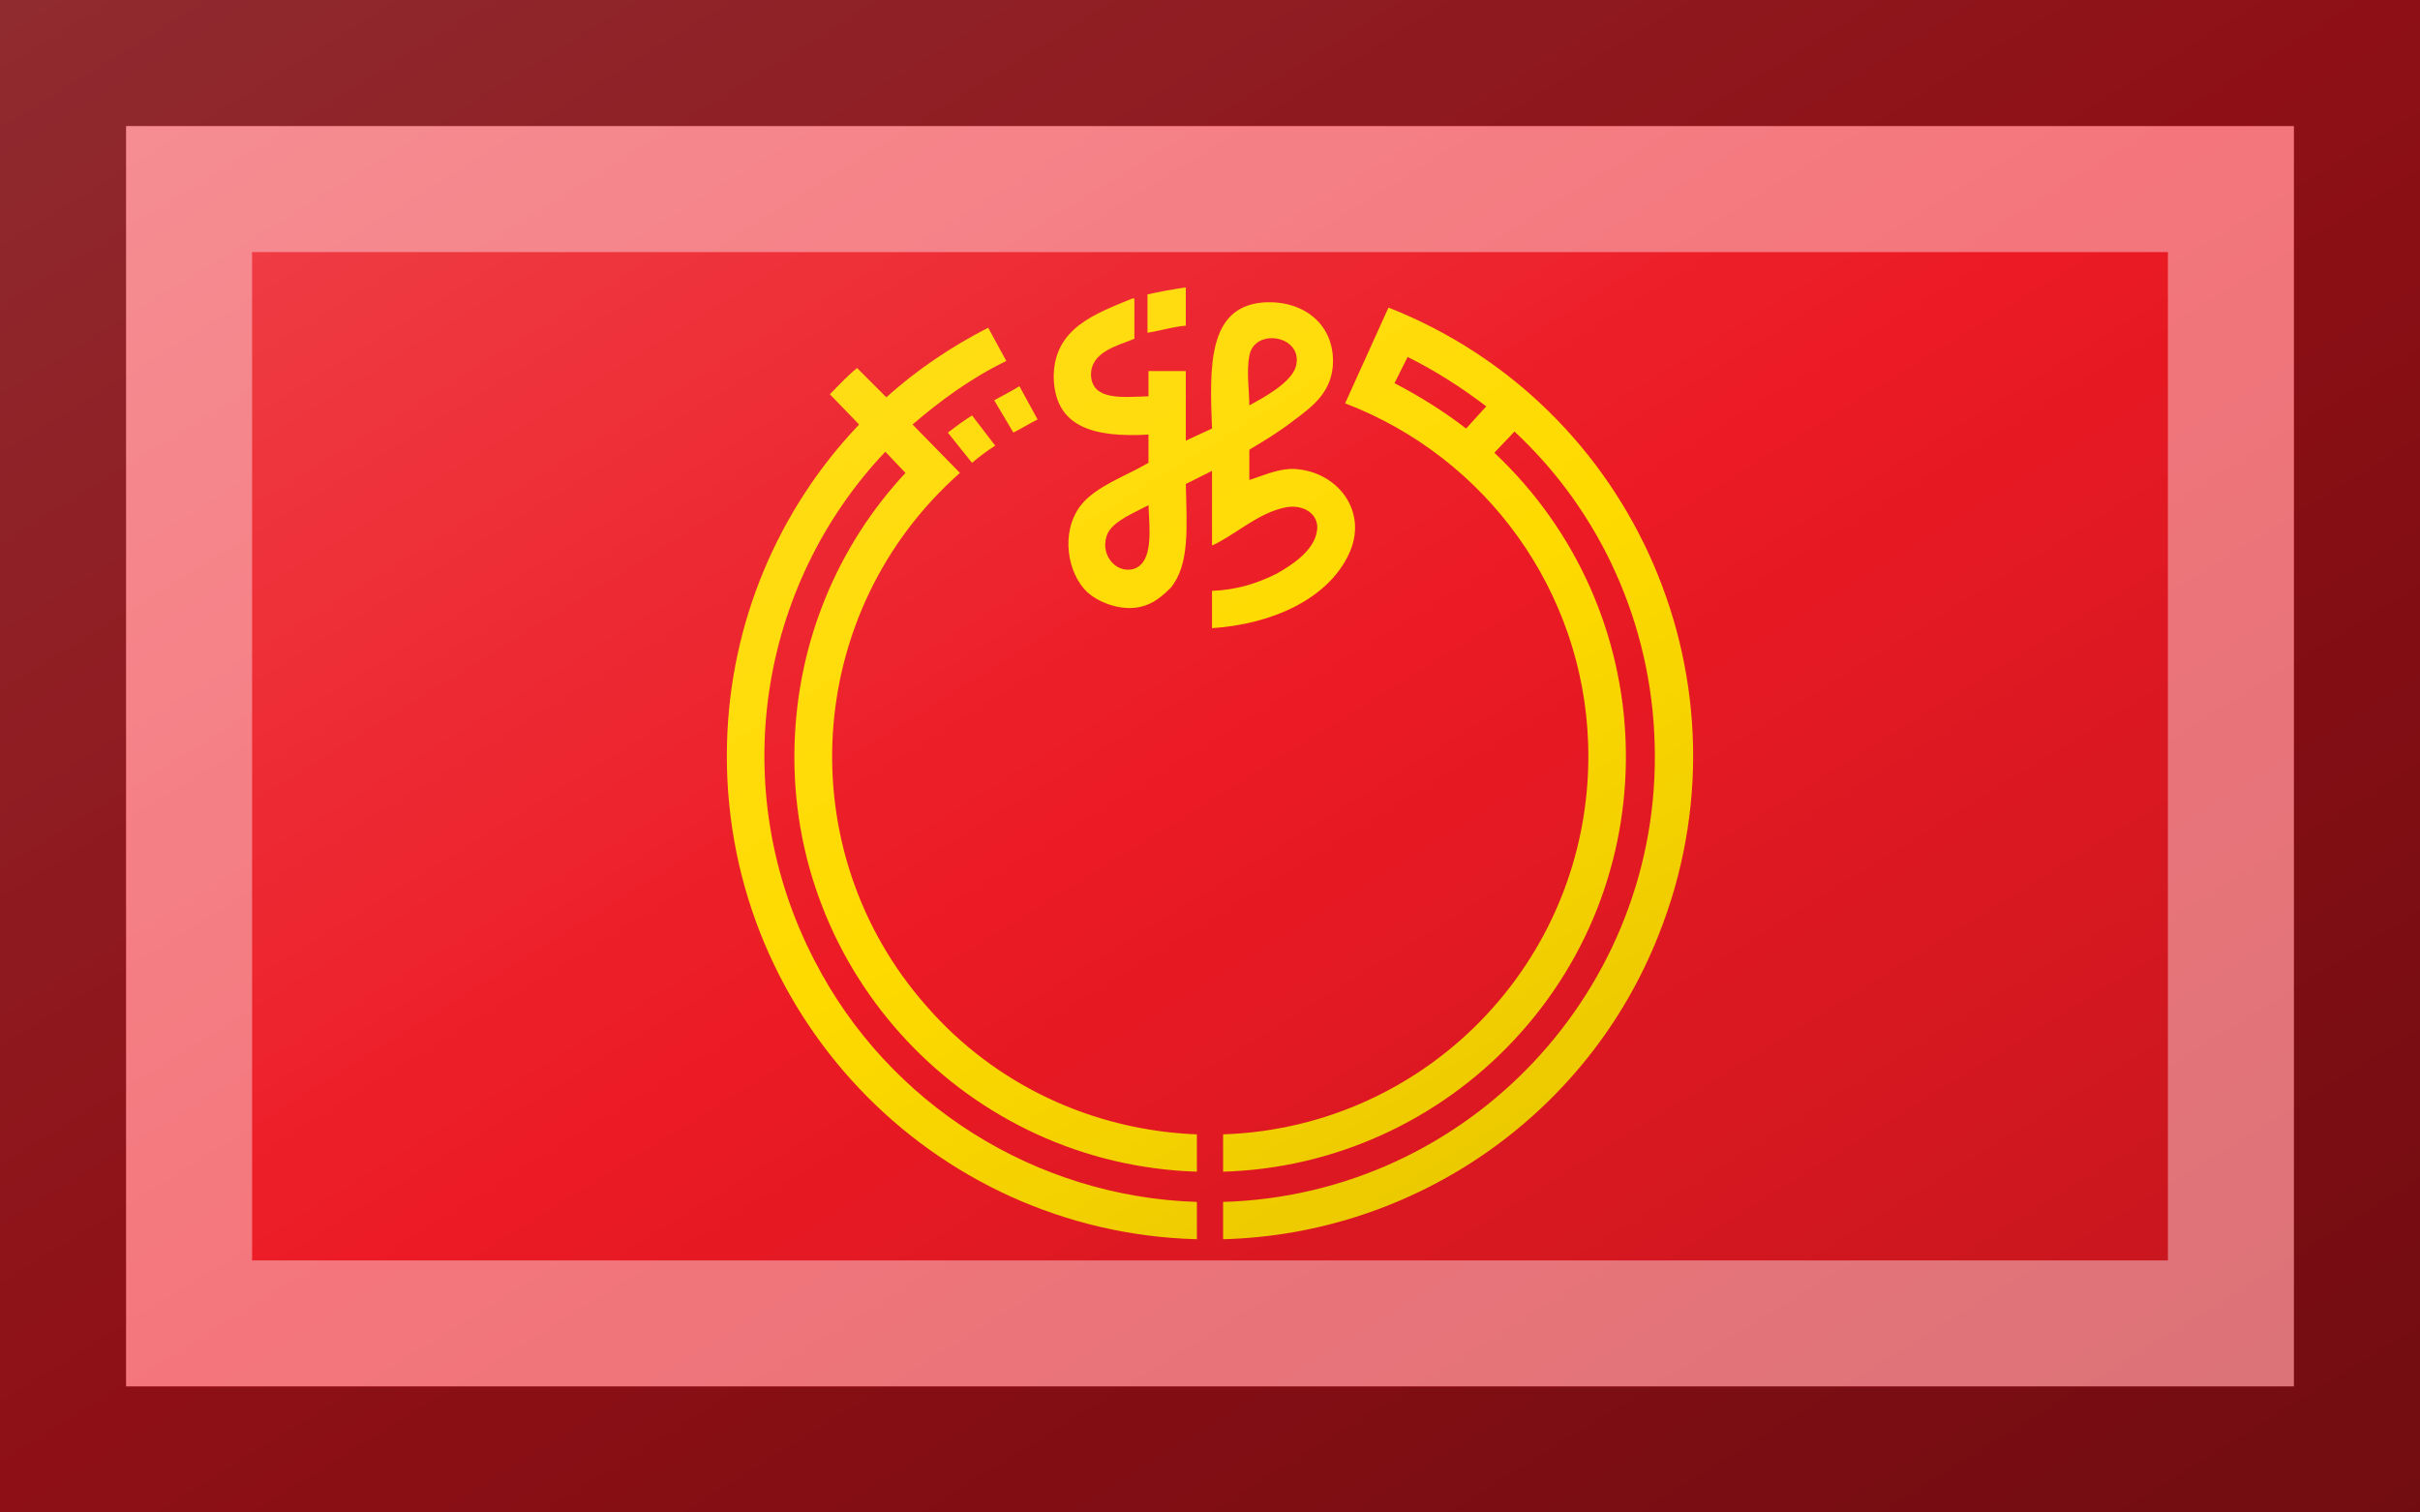<?xml version="1.0"?>
<svg xmlns="http://www.w3.org/2000/svg" xmlns:xlink="http://www.w3.org/1999/xlink" version="1.1" width="576" height="360" viewBox="0 0 576 360">
<!-- Generated by Kreative Vexillo v1.0 -->
<style>
.red{fill:rgb(236,26,36);}
.yellow{fill:rgb(255,218,0);}
</style>
<defs>
<path id="e" d="M -0.214 -0.353 C -0.205 -0.358 -0.197 -0.362 -0.189 -0.367 L -0.171 -0.334 C -0.179 -0.33 -0.187 -0.325 -0.195 -0.321 L -0.214 -0.353 Z M -0.26 -0.321 L -0.236 -0.291 C -0.229 -0.297 -0.221 -0.303 -0.213 -0.308 L -0.236 -0.338 C -0.244 -0.333 -0.252 -0.327 -0.26 -0.321 Z M -0.024 -0.465 C -0.037 -0.463 -0.049 -0.461 -0.062 -0.458 V -0.42 C -0.049 -0.422 -0.037 -0.426 -0.024 -0.427 V -0.465 Z M 0.445 0.177 C 0.375 0.355 0.204 0.474 0.013 0.479 V 0.442 C 0.256 0.435 0.448 0.231 0.441 -0.012 C 0.438 -0.13 0.388 -0.242 0.302 -0.322 L 0.282 -0.301 C 0.448 -0.145 0.457 0.116 0.301 0.282 C 0.226 0.362 0.122 0.409 0.013 0.412 V 0.375 C 0.22 0.368 0.382 0.195 0.375 -0.013 C 0.37 -0.163 0.275 -0.296 0.134 -0.35 L 0.177 -0.445 C 0.423 -0.348 0.543 -0.069 0.445 0.177 Z M 0.274 -0.347 C 0.249 -0.366 0.224 -0.382 0.196 -0.396 L 0.183 -0.37 C 0.208 -0.357 0.232 -0.342 0.254 -0.325 L 0.274 -0.347 Z M -0.281 0.248 C -0.418 0.093 -0.403 -0.144 -0.248 -0.281 L -0.295 -0.329 C -0.267 -0.353 -0.237 -0.375 -0.202 -0.392 L -0.22 -0.425 C -0.257 -0.406 -0.291 -0.383 -0.321 -0.356 L -0.35 -0.385 C -0.36 -0.377 -0.368 -0.368 -0.377 -0.359 L -0.348 -0.329 C -0.428 -0.245 -0.476 -0.133 -0.479 -0.013 C -0.486 0.252 -0.277 0.472 -0.013 0.479 V 0.442 C -0.173 0.437 -0.319 0.345 -0.392 0.203 C -0.481 0.032 -0.447 -0.17 -0.322 -0.302 L -0.302 -0.281 C -0.37 -0.208 -0.409 -0.113 -0.412 -0.012 C -0.419 0.215 -0.24 0.405 -0.013 0.412 V 0.375 C -0.116 0.371 -0.213 0.326 -0.281 0.248 Z M 0.106 -0.223 C 0.109 -0.239 0.094 -0.25 0.076 -0.247 C 0.048 -0.242 0.023 -0.218 0.002 -0.209 V -0.283 L -0.024 -0.27 C -0.023 -0.227 -0.02 -0.19 -0.039 -0.167 C -0.045 -0.161 -0.054 -0.153 -0.063 -0.15 C -0.083 -0.142 -0.109 -0.151 -0.122 -0.163 C -0.141 -0.181 -0.149 -0.222 -0.128 -0.249 C -0.113 -0.268 -0.083 -0.278 -0.061 -0.291 V -0.319 C -0.115 -0.316 -0.154 -0.326 -0.155 -0.376 C -0.155 -0.425 -0.113 -0.439 -0.077 -0.454 L -0.075 -0.454 V -0.414 C -0.092 -0.407 -0.119 -0.401 -0.118 -0.377 C -0.116 -0.353 -0.088 -0.356 -0.061 -0.357 V -0.382 H -0.024 V -0.313 L 0.002 -0.325 C -5.000066E-4 -0.387 -0.002 -0.445 0.052 -0.45 C 0.091 -0.453 0.122 -0.43 0.122 -0.392 C 0.122 -0.362 0.102 -0.347 0.083 -0.333 C 0.069 -0.322 0.054 -0.313 0.039 -0.304 V -0.274 C 0.052 -0.278 0.064 -0.284 0.08 -0.285 C 0.125 -0.285 0.159 -0.243 0.137 -0.199 C 0.116 -0.156 0.062 -0.131 0.002 -0.127 V -0.164 C 0.026 -0.165 0.046 -0.171 0.066 -0.181 C 0.082 -0.19 0.103 -0.204 0.106 -0.223 Z M -0.061 -0.249 C -0.076 -0.241 -0.094 -0.234 -0.101 -0.222 C -0.111 -0.202 -0.094 -0.18 -0.075 -0.186 C -0.056 -0.193 -0.06 -0.225 -0.061 -0.249 Z M 0.039 -0.348 C 0.052 -0.355 0.08 -0.37 0.085 -0.386 C 0.094 -0.417 0.044 -0.426 0.039 -0.397 C 0.036 -0.382 0.039 -0.362 0.039 -0.348 Z"/>
<linearGradient id="glaze" x1="0%" y1="0%" x2="100%" y2="100%">
<stop offset="0%" stop-color="rgb(255,255,255)" stop-opacity="0.2"/>
<stop offset="49.999%" stop-color="rgb(255,255,255)" stop-opacity="0.0"/>
<stop offset="50.001%" stop-color="rgb(0,0,0)" stop-opacity="0.0"/>
<stop offset="100%" stop-color="rgb(0,0,0)" stop-opacity="0.2"/>
</linearGradient>
</defs>
<g>
<rect x="0" y="0" width="576" height="360" class="red"/>
<use xlink:href="#e" transform="translate(288 180) scale(240 240) rotate(0)" class="yellow"/>
</g>
<g>
<rect x="0" y="0" width="576" height="360" fill="url(#glaze)"/>
<path d="M 30 30 L 546 30 L 546 330 L 30 330 Z M 60 60 L 60 300 L 516 300 L 516 60 Z" fill="rgb(255,255,255)" opacity="0.4"/>
<path d="M 0 0 L 576 0 L 576 360 L 0 360 Z M 30 30 L 30 330 L 546 330 L 546 30 Z" fill="rgb(0,0,0)" opacity="0.4"/>
</g>
</svg>
